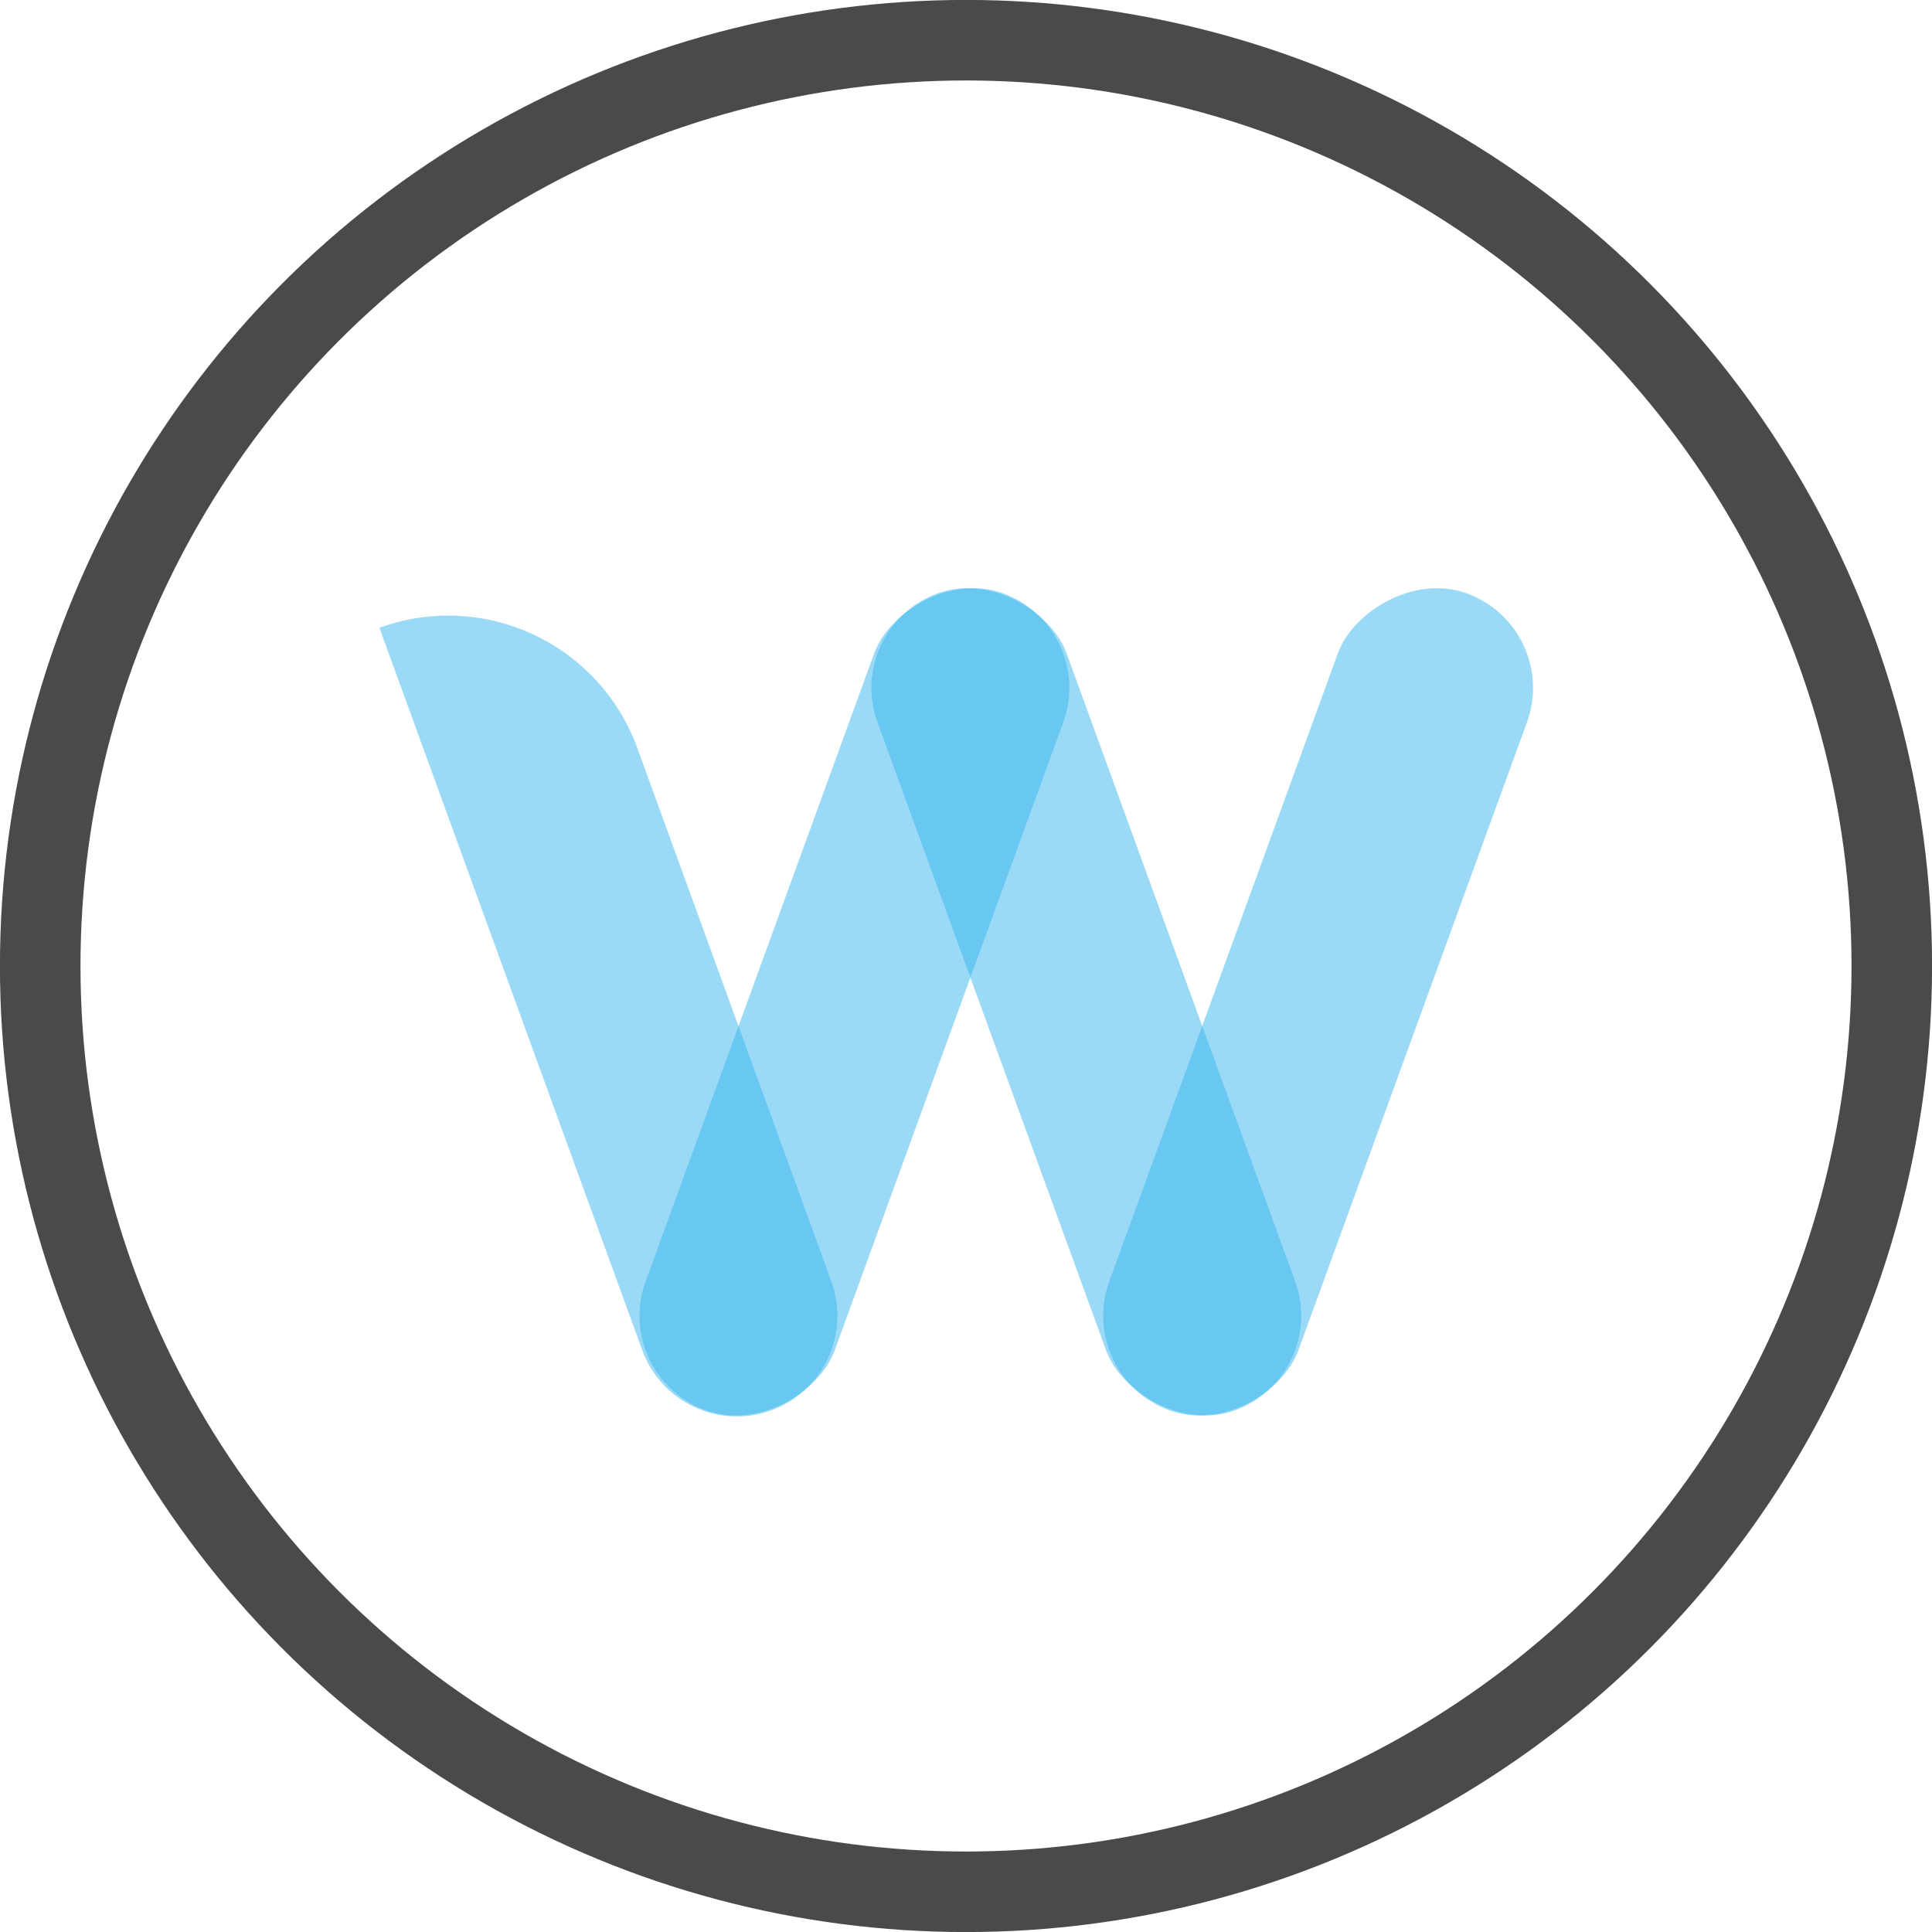 <svg width="16" height="16" xmlns="http://www.w3.org/2000/svg">
    <g fill="none" fill-rule="evenodd">
        <circle stroke="#4A4A4A" stroke-width=".667" cx="8" cy="8" r="7.667"/>
        <rect fill="#39B6ED" opacity=".503" transform="scale(-1 1) rotate(-20 0 70.206)" x="10.083" y="4.697" width="1.667" height="7.2" rx=".833"/>
        <rect fill="#39B6ED" opacity=".503" transform="rotate(-20 8.996 8.297)" x="8.163" y="4.697" width="1.667" height="7.2" rx=".833"/>
        <path d="M3.142 5.199c.865-.315 1.821.131 2.136.996l1.607 4.417c.157.432-.066.911-.498 1.068-.432.157-.911-.066-1.068-.498L3.142 5.199z" fill="#39B6ED" opacity=".503"/>
        <rect fill="#39B6ED" opacity=".503" transform="scale(-1 1) rotate(-20 0 48.429)" x="6.243" y="4.697" width="1.667" height="7.2" rx=".833"/>
    </g>
</svg>
